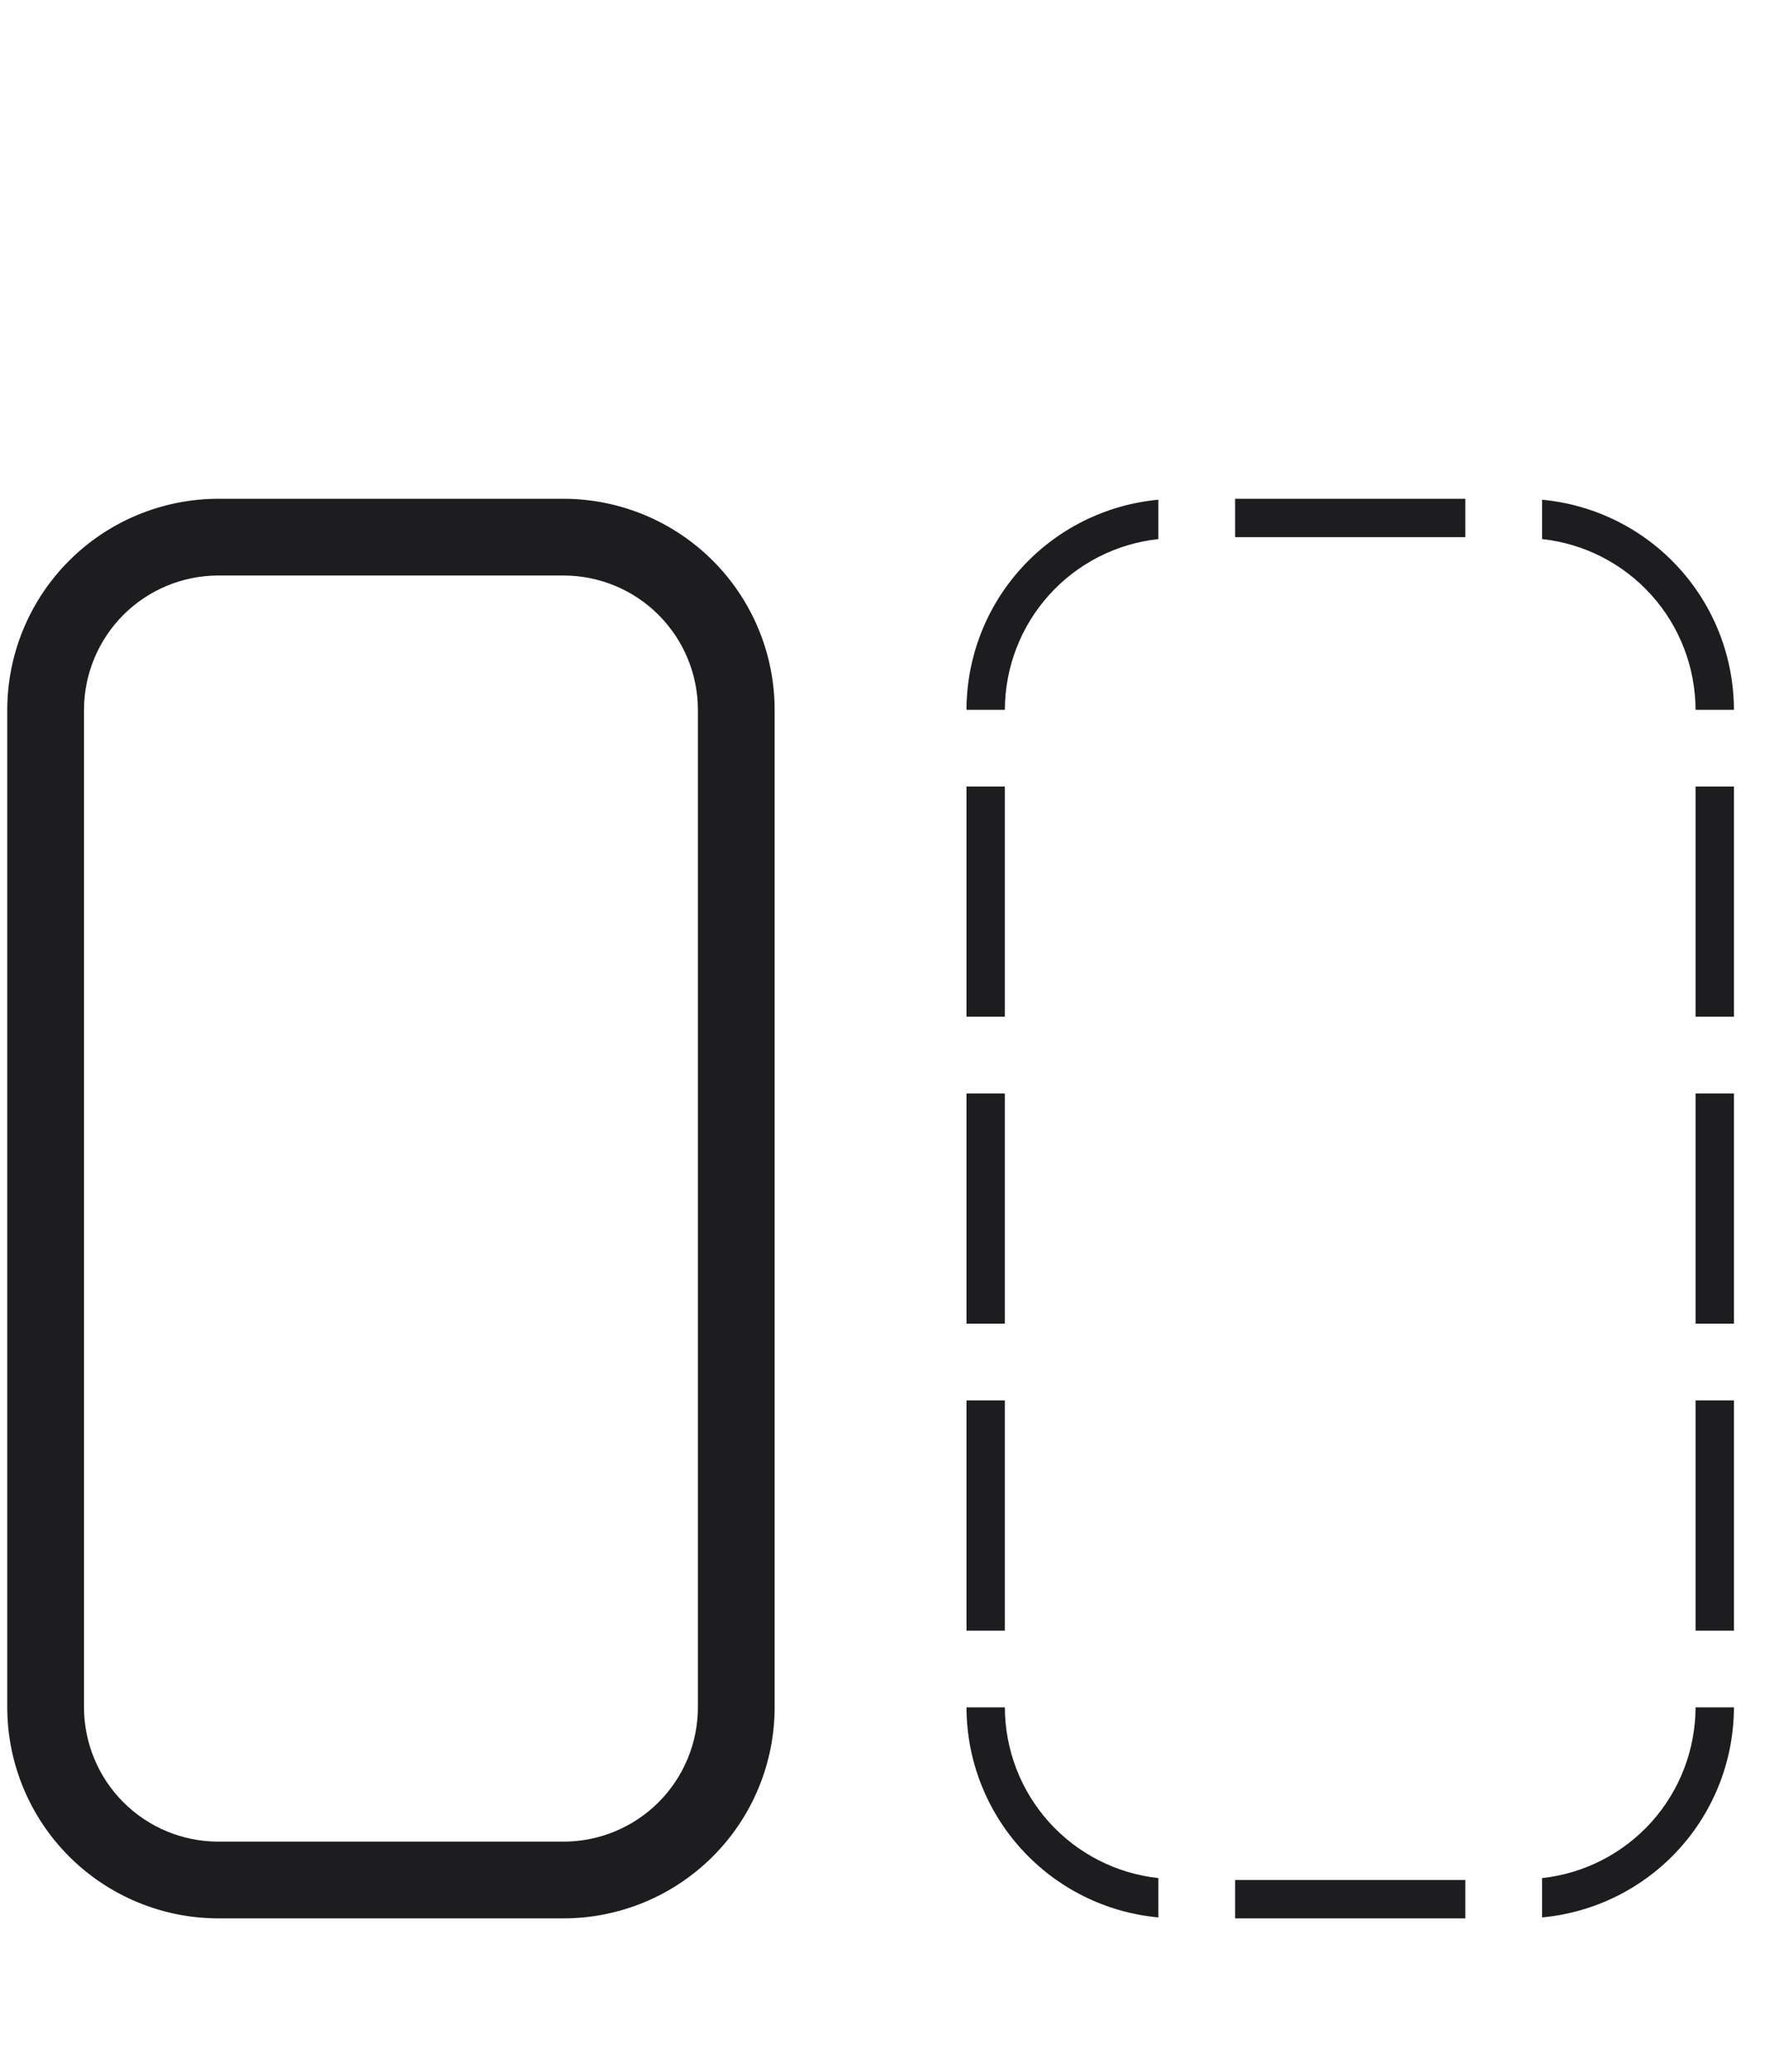 <svg width="46" height="54" viewBox="0 0 46 54" fill="none" xmlns="http://www.w3.org/2000/svg">
<g id="airpods_compare_light__cmuvdvbxj1w2_large.svg" clip-path="url(#clip0_1_54)">
<path id="Vector" d="M14.69 13H5.689C4.231 13.002 2.833 13.582 1.802 14.613C0.771 15.644 0.191 17.042 0.189 18.5L0.189 44.5C0.191 45.958 0.771 47.356 1.802 48.387C2.833 49.418 4.231 49.998 5.689 50H14.69C16.148 49.998 17.546 49.418 18.576 48.387C19.608 47.356 20.188 45.958 20.189 44.5V18.5C20.188 17.042 19.608 15.644 18.577 14.613C17.546 13.582 16.148 13.002 14.69 13ZM18.189 44.5C18.188 45.428 17.819 46.318 17.163 46.974C16.507 47.63 15.617 47.999 14.69 48H5.689C4.762 47.999 3.872 47.63 3.216 46.974C2.56 46.318 2.191 45.428 2.189 44.5V18.5C2.191 17.572 2.56 16.683 3.216 16.026C3.872 15.37 4.762 15.001 5.689 15H14.69C15.617 15.001 16.507 15.37 17.163 16.026C17.819 16.683 18.188 17.572 18.189 18.5V44.5ZM44.19 36.5H45.19V42.5H44.19V36.5ZM32.19 13H38.19V14H32.19V13ZM44.19 28.5H45.19V34.5H44.19V28.5ZM32.19 49H38.19V50H32.19V49ZM26.189 34.5H25.189V28.5H26.189V34.5ZM26.189 26.5H25.189V20.5H26.189V26.5ZM26.189 42.5H25.189V36.5H26.189V42.5ZM40.19 14.05V13.025C41.555 13.151 42.824 13.782 43.749 14.795C44.674 15.807 45.188 17.129 45.19 18.5H44.19C44.187 17.396 43.778 16.331 43.04 15.51C42.302 14.689 41.287 14.169 40.19 14.05ZM44.19 44.5H45.19C45.188 45.871 44.674 47.193 43.749 48.205C42.824 49.218 41.555 49.849 40.19 49.975V48.95C41.287 48.831 42.302 48.311 43.04 47.49C43.778 46.669 44.187 45.604 44.19 44.5ZM30.189 13.025V14.05C29.092 14.169 28.077 14.689 27.339 15.51C26.601 16.331 26.192 17.396 26.189 18.5H25.189C25.191 17.129 25.705 15.807 26.63 14.795C27.555 13.782 28.824 13.151 30.189 13.025ZM30.189 48.95V49.975C28.824 49.849 27.554 49.218 26.63 48.205C25.705 47.193 25.191 45.871 25.189 44.5H26.189C26.192 45.604 26.601 46.669 27.339 47.49C28.077 48.311 29.092 48.831 30.189 48.95ZM44.19 20.5H45.19V26.5H44.19V20.5Z" fill="#1D1D1F"/>
</g>
<defs>
<clipPath id="clip0_1_54">
<rect width="45" height="54" fill="white" transform="translate(0.189)"/>
</clipPath>
</defs>
</svg>
